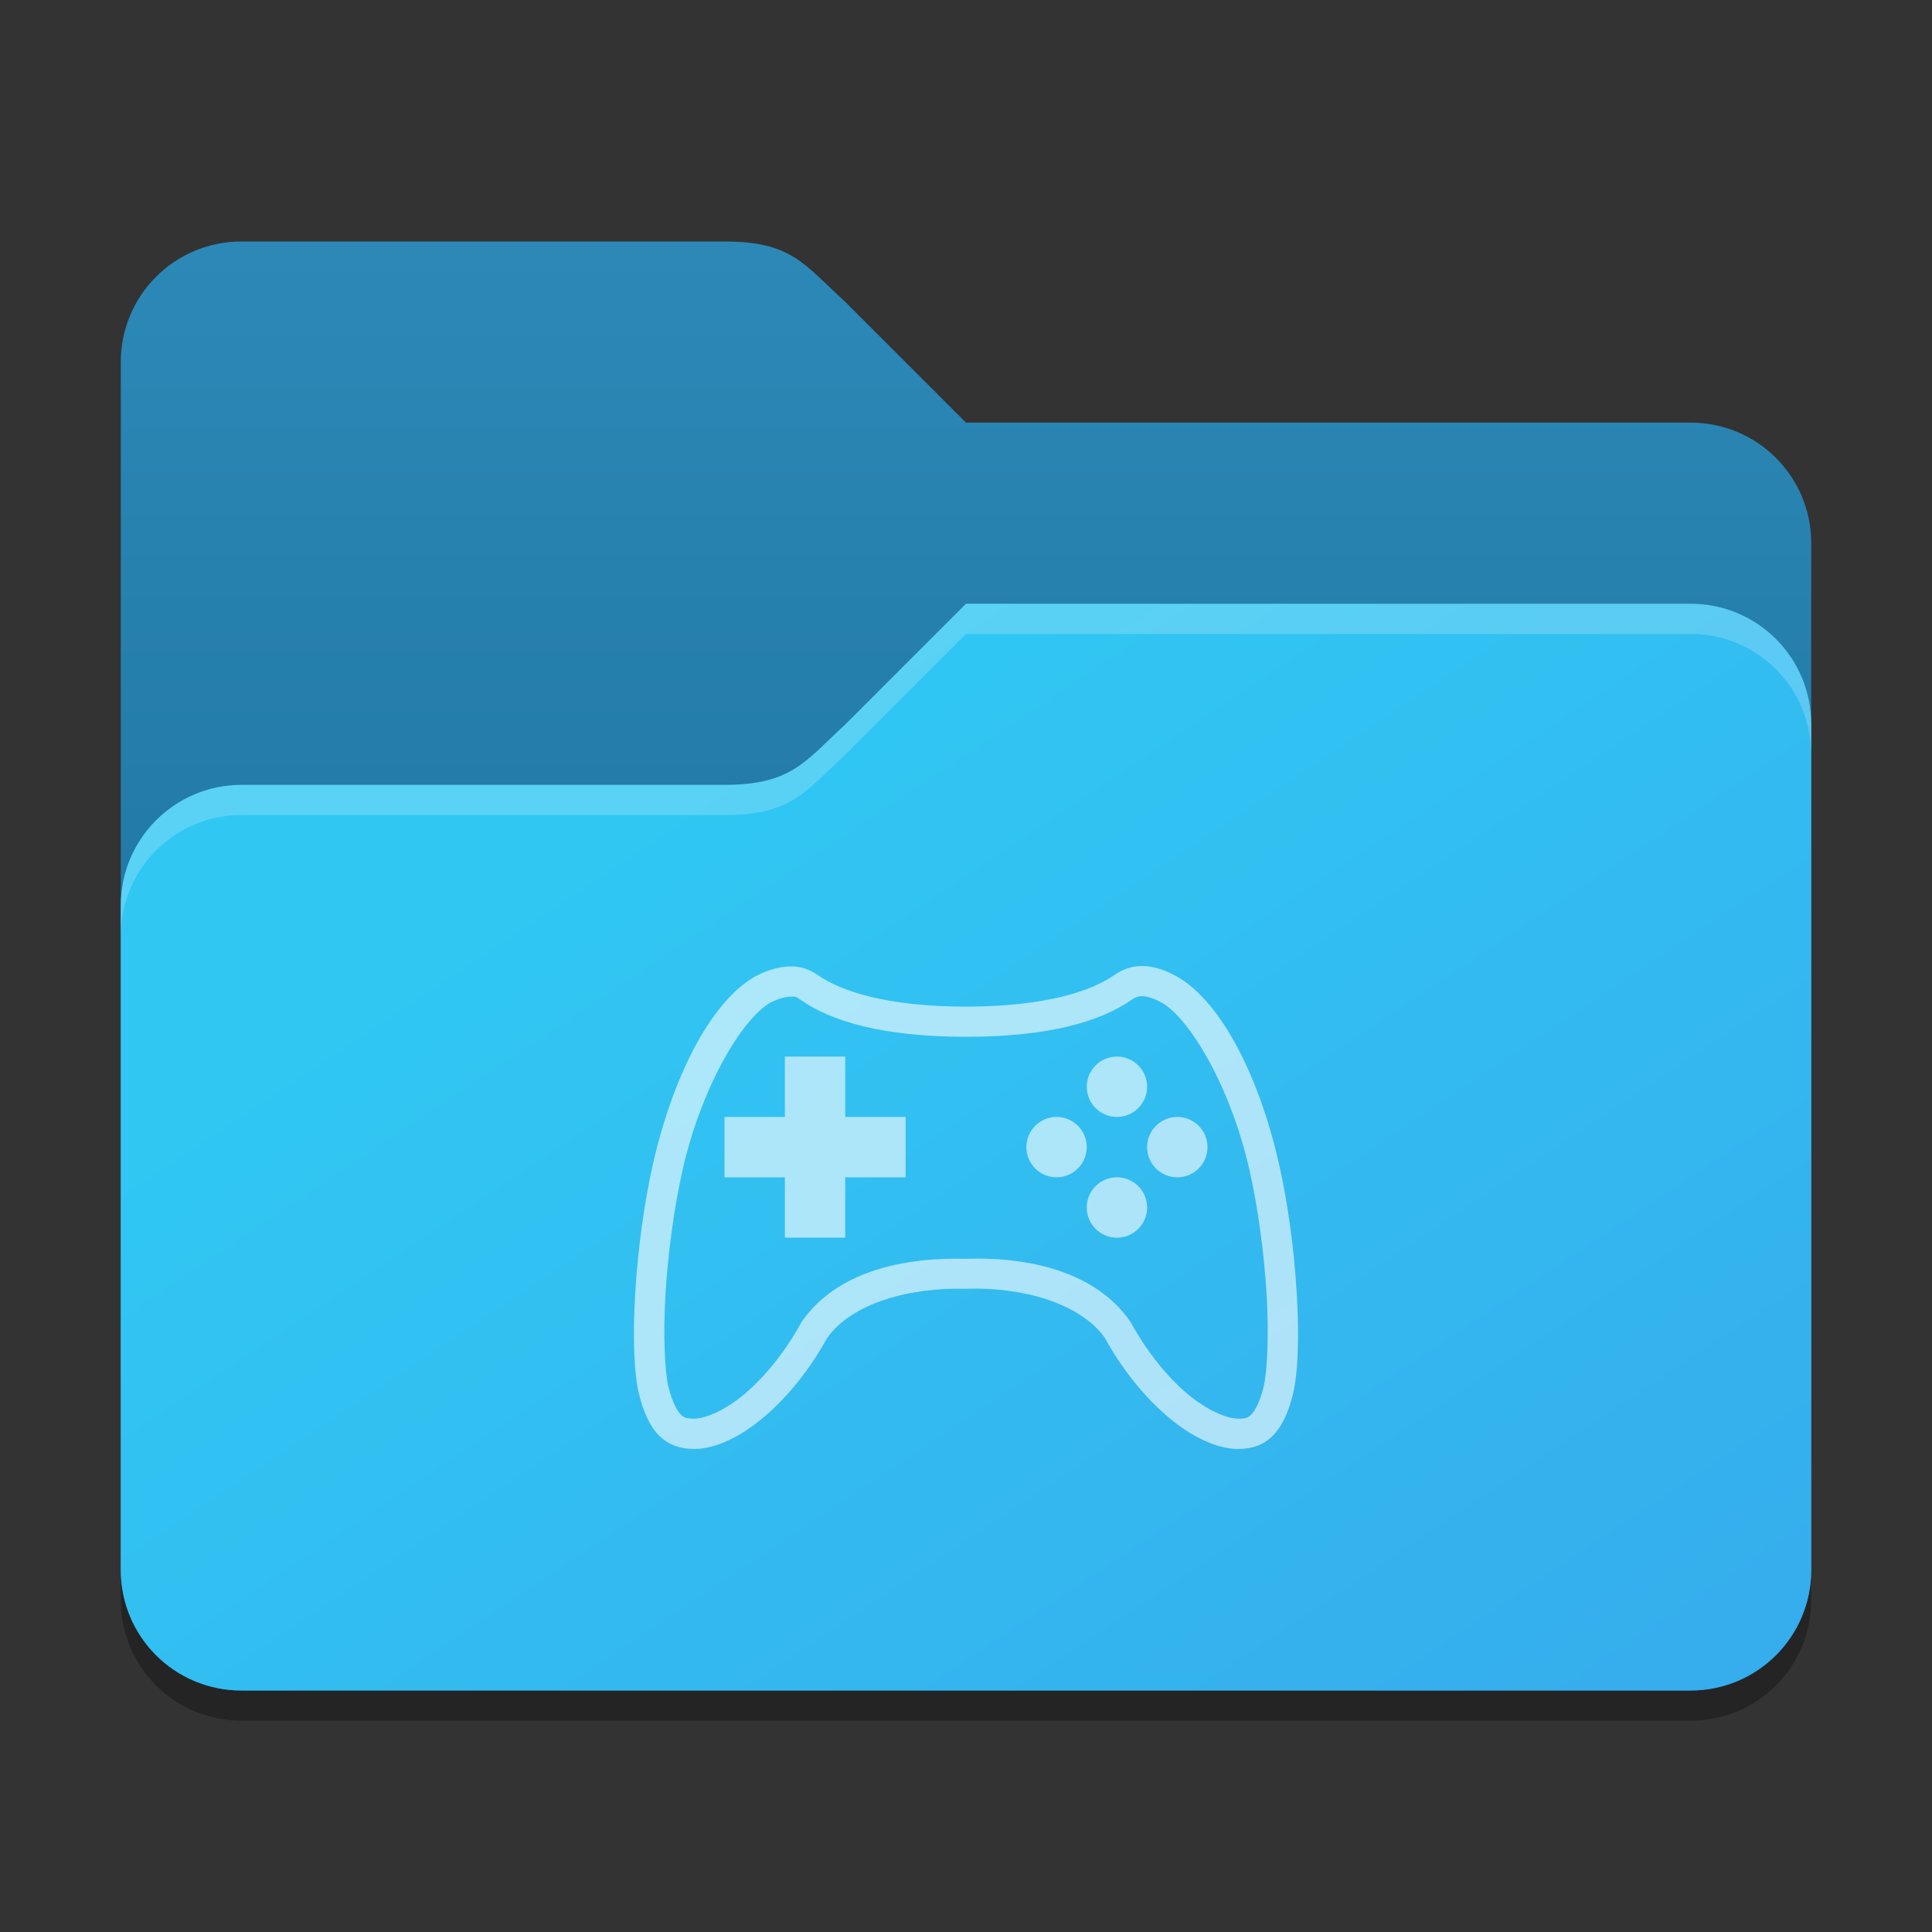 <?xml version="1.0" encoding="UTF-8" standalone="no"?>
<!-- Created with Inkscape (http://www.inkscape.org/) -->

<svg
   width="64"
   height="64"
   viewBox="0 0 64 64"
   version="1.1"
   id="svg5"
   inkscape:version="1.2.1 (9c6d41e410, 2022-07-14)"
   sodipodi:docname="folder-blue-games-open.svg"
   xmlns:inkscape="http://www.inkscape.org/namespaces/inkscape"
   xmlns:sodipodi="http://sodipodi.sourceforge.net/DTD/sodipodi-0.dtd"
   xmlns:xlink="http://www.w3.org/1999/xlink"
   xmlns="http://www.w3.org/2000/svg"
   xmlns:svg="http://www.w3.org/2000/svg">
  <rect x="0" y="0" width="64" height="64" fill="#333333" stroke="none"/>
  <sodipodi:namedview
     id="namedview7"
     pagecolor="#ffffff"
     bordercolor="#000000"
     borderopacity="0.25"
     inkscape:showpageshadow="2"
     inkscape:pageopacity="0.0"
     inkscape:pagecheckerboard="0"
     inkscape:deskcolor="#d1d1d1"
     inkscape:document-units="px"
     showgrid="false"
     inkscape:zoom="6.265625"
     inkscape:cx="26.892768"
     inkscape:cy="18.274314"
     inkscape:window-width="1920"
     inkscape:window-height="1007"
     inkscape:window-x="0"
     inkscape:window-y="0"
     inkscape:window-maximized="1"
     inkscape:current-layer="svg5" />
  <defs
     id="defs2">
    <linearGradient
       inkscape:collect="always"
       id="linearGradient3155">
      <stop
         style="stop-color:#2c89b7;stop-opacity:1;"
         offset="0"
         id="stop3151" />
      <stop
         style="stop-color:#2077a5;stop-opacity:1;"
         offset="1"
         id="stop3153" />
    </linearGradient>
    <linearGradient
       inkscape:collect="always"
       id="linearGradient3147">
      <stop
         style="stop-color:#36aded;stop-opacity:1;"
         offset="0"
         id="stop3143" />
      <stop
         style="stop-color:#30c7f3;stop-opacity:1;"
         offset="1"
         id="stop3145" />
    </linearGradient>
    <linearGradient
       inkscape:collect="always"
       xlink:href="#linearGradient3147"
       id="linearGradient3149"
       x1="56"
       y1="55"
       x2="32"
       y2="19"
       gradientUnits="userSpaceOnUse"
       gradientTransform="translate(0,1)" />
    <linearGradient
       inkscape:collect="always"
       xlink:href="#linearGradient3155"
       id="linearGradient3157"
       x1="16"
       y1="7"
       x2="16"
       y2="32"
       gradientUnits="userSpaceOnUse"
       gradientTransform="translate(0,1)" />
  </defs>
  <path
     d="M 8,9 C 5.784,9 4,10.784 4,13 v 40 c 0,2.216 1.784,4 4,4 h 48 c 2.216,0 4,-1.784 4,-4 V 19 c 0,-2.216 -1.784,-4 -4,-4 H 32 L 28,11 C 26.641,9.68 26.216,9 24,9 Z"
     style="opacity:0.3;fill:#000000;stroke-width:2"
     id="path1016"
     sodipodi:nodetypes="ssssssssccss" />
  <path
     id="rect184"
     style="fill:url(#linearGradient3157);fill-opacity:1;stroke-width:2"
     d="M 8,8 C 5.784,8 4,9.784 4,12 v 40 c 0,2.216 1.784,4 4,4 h 48 c 2.216,0 4,-1.784 4,-4 V 18 c 0,-2.216 -1.784,-4 -4,-4 H 32 L 28,10 C 26.623,8.741 26.216,8 24,8 Z"
     sodipodi:nodetypes="sccsssssccss" />
  <path
     id="rect1043"
     style="fill:url(#linearGradient3149);fill-opacity:1;stroke-width:2"
     d="m 32,20 -4,4 c -1.334,1.228 -1.784,2 -4,2 H 8 c -2.209,0 -4,1.791 -4,4 v 22 c 0,2.216 1.784,4 4,4 h 48 c 2.216,0 4,-1.784 4,-4 V 24 c 0,-2.216 -1.784,-4 -4,-4 z"
     sodipodi:nodetypes="ccsssssssssc" />
  <path
     id="path3081"
     style="opacity:0.2;fill:#ffffff;stroke-width:2"
     d="m 32,20 -4,4 c -1.334,1.228 -1.784,2 -4,2 H 8 c -2.209,0 -4,1.791 -4,4 v 1 c 0,-2.209 1.791,-4 4,-4 h 16 c 2.216,0 2.666,-0.772 4,-2 l 4,-4 h 24 c 2.216,0 4,1.784 4,4 v -1 c 0,-2.216 -1.784,-4 -4,-4 z" />
  <path
     id="path1905"
     style="color:#727272;opacity:0.6;fill:#ffffff;stroke:none;stroke-width:2"
     d="m 37.826,32 c -0.331,0.001 -0.637,0.107 -0.926,0.307 -0.729,0.509 -2.239,1.039 -4.893,1.039 -2.667,0 -4.179,-0.53 -4.908,-1.039 -0.289,-0.2 -0.565,-0.293 -0.895,-0.293 -0.33,0 -0.717,0.093 -1.115,0.293 -1.416,0.736 -2.734,3.109 -3.449,6.207 -0.605,2.644 -0.826,6.236 -0.469,7.682 C 21.488,47.451 22.039,48 23.016,48 c 1.43,-0.027 3.23,-1.581 4.385,-3.678 0.825,-1.162 2.751,-1.683 4.607,-1.629 1.842,-0.067 3.769,0.467 4.594,1.629 1.155,2.097 2.955,3.651 4.398,3.678 0.962,0 1.512,-0.55 1.828,-1.805 0.357,-1.446 0.136,-5.038 -0.469,-7.682 -0.715,-3.098 -2.033,-5.471 -3.449,-6.205 -0.392,-0.208 -0.751,-0.309 -1.084,-0.307 z m -0.002,1.002 h 0.012 c 0.124,-9.94e-4 0.317,0.037 0.605,0.189 l 0.004,0.002 0.004,0.002 c 0.859,0.446 2.258,2.599 2.938,5.543 h -0.002 c 0.286,1.251 0.49,2.77 0.572,4.127 0.083,1.355 0.021,2.596 -0.1,3.086 -0.133,0.528 -0.299,0.8 -0.406,0.906 -0.104,0.103 -0.167,0.137 -0.441,0.139 -0.372,-0.009 -1.013,-0.265 -1.674,-0.822 -0.664,-0.56 -1.337,-1.386 -1.859,-2.334 l -0.027,-0.049 -0.033,-0.047 c -1.16,-1.635 -3.362,-2.113 -5.412,-2.045 -2.054,-0.055 -4.256,0.408 -5.418,2.045 l -0.033,0.047 -0.027,0.049 c -0.522,0.948 -1.196,1.774 -1.859,2.334 -0.66,0.558 -1.3,0.813 -1.662,0.822 -0.281,-0.002 -0.353,-0.038 -0.457,-0.141 -0.107,-0.105 -0.271,-0.376 -0.404,-0.904 -0.121,-0.49 -0.182,-1.731 -0.1,-3.086 0.083,-1.357 0.286,-2.875 0.572,-4.127 h -0.002 c 0.678,-2.939 2.071,-5.087 2.932,-5.539 0.276,-0.137 0.52,-0.186 0.66,-0.186 0.142,0 0.162,0.002 0.326,0.115 0.994,0.693 2.679,1.217 5.477,1.217 2.787,0 4.472,-0.525 5.465,-1.219 0.146,-0.1 0.234,-0.124 0.352,-0.125 z M 26,35 v 2 h -2 v 2 h 2 v 2 h 2 v -2 h 2 v -2 h -2 v -2 z m 11,0 c -0.552,0 -1,0.448 -1,1 0,0.552 0.448,1 1,1 0.552,0 1,-0.448 1,-1 0,-0.552 -0.448,-1 -1,-1 z m -2,2 c -0.552,0 -1,0.448 -1,1 0,0.552 0.448,1 1,1 0.552,0 1,-0.448 1,-1 0,-0.552 -0.448,-1 -1,-1 z m 4,0 c -0.552,0 -1,0.448 -1,1 0,0.552 0.448,1 1,1 0.552,0 1,-0.448 1,-1 0,-0.552 -0.448,-1 -1,-1 z m -2,2 c -0.552,0 -1,0.448 -1,1 0,0.552 0.448,1 1,1 0.552,0 1,-0.448 1,-1 0,-0.552 -0.448,-1 -1,-1 z" />
</svg>
